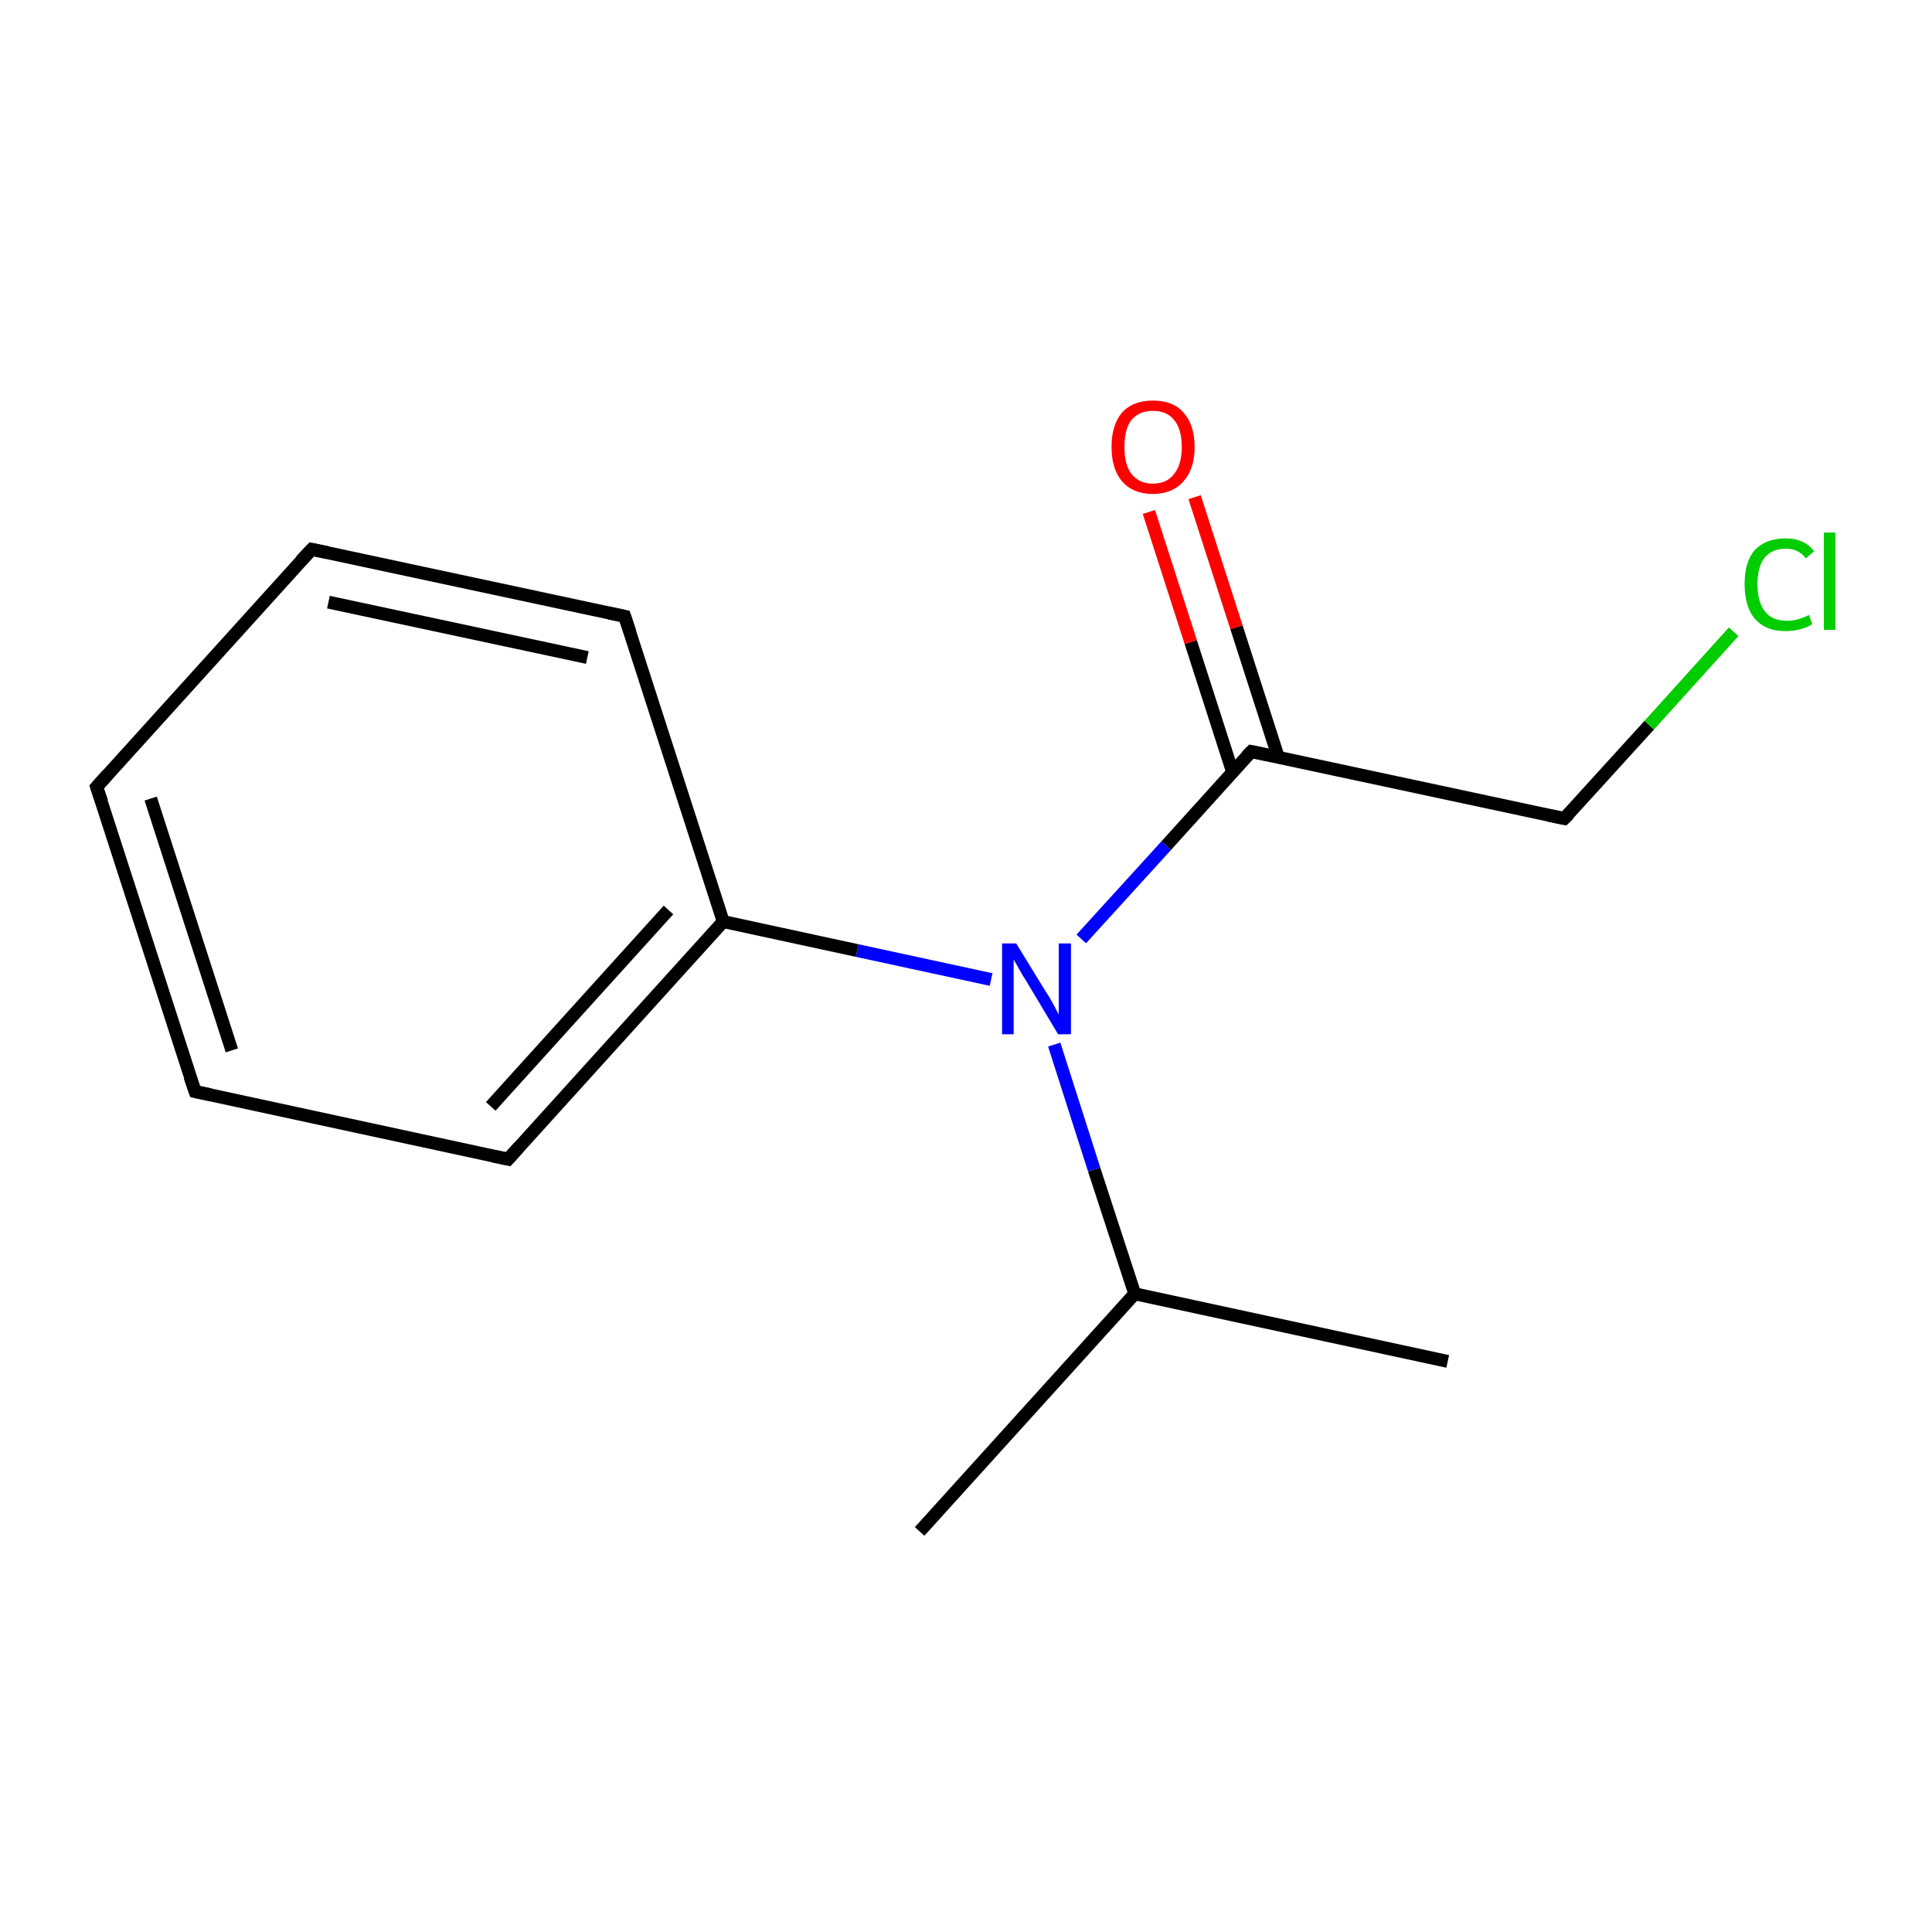 <?xml version='1.0' encoding='iso-8859-1'?>
<svg version='1.1' baseProfile='full'
              xmlns='http://www.w3.org/2000/svg'
                      xmlns:rdkit='http://www.rdkit.org/xml'
                      xmlns:xlink='http://www.w3.org/1999/xlink'
                  xml:space='preserve'
width='300px' height='300px' viewBox='0 0 300 300'>
<!-- END OF HEADER -->
<rect style='opacity:1.0;fill:#FFFFFF;stroke:none' width='300.0' height='300.0' x='0.0' y='0.0'> </rect>
<path class='bond-0 atom-0 atom-1' d='M 224.8,211.4 L 176.2,200.9' style='fill:none;fill-rule:evenodd;stroke:#000000;stroke-width:2.0px;stroke-linecap:butt;stroke-linejoin:miter;stroke-opacity:1' />
<path class='bond-1 atom-1 atom-2' d='M 176.2,200.9 L 142.8,237.8' style='fill:none;fill-rule:evenodd;stroke:#000000;stroke-width:2.0px;stroke-linecap:butt;stroke-linejoin:miter;stroke-opacity:1' />
<path class='bond-2 atom-1 atom-3' d='M 176.2,200.9 L 169.9,181.6' style='fill:none;fill-rule:evenodd;stroke:#000000;stroke-width:2.0px;stroke-linecap:butt;stroke-linejoin:miter;stroke-opacity:1' />
<path class='bond-2 atom-1 atom-3' d='M 169.9,181.6 L 163.7,162.2' style='fill:none;fill-rule:evenodd;stroke:#0000FF;stroke-width:2.0px;stroke-linecap:butt;stroke-linejoin:miter;stroke-opacity:1' />
<path class='bond-3 atom-3 atom-4' d='M 153.9,152.1 L 133.1,147.6' style='fill:none;fill-rule:evenodd;stroke:#0000FF;stroke-width:2.0px;stroke-linecap:butt;stroke-linejoin:miter;stroke-opacity:1' />
<path class='bond-3 atom-3 atom-4' d='M 133.1,147.6 L 112.3,143.1' style='fill:none;fill-rule:evenodd;stroke:#000000;stroke-width:2.0px;stroke-linecap:butt;stroke-linejoin:miter;stroke-opacity:1' />
<path class='bond-4 atom-4 atom-5' d='M 112.3,143.1 L 78.9,180.0' style='fill:none;fill-rule:evenodd;stroke:#000000;stroke-width:2.0px;stroke-linecap:butt;stroke-linejoin:miter;stroke-opacity:1' />
<path class='bond-4 atom-4 atom-5' d='M 103.8,141.3 L 76.2,171.8' style='fill:none;fill-rule:evenodd;stroke:#000000;stroke-width:2.0px;stroke-linecap:butt;stroke-linejoin:miter;stroke-opacity:1' />
<path class='bond-5 atom-5 atom-6' d='M 78.9,180.0 L 30.3,169.5' style='fill:none;fill-rule:evenodd;stroke:#000000;stroke-width:2.0px;stroke-linecap:butt;stroke-linejoin:miter;stroke-opacity:1' />
<path class='bond-6 atom-6 atom-7' d='M 30.3,169.5 L 15.0,122.2' style='fill:none;fill-rule:evenodd;stroke:#000000;stroke-width:2.0px;stroke-linecap:butt;stroke-linejoin:miter;stroke-opacity:1' />
<path class='bond-6 atom-6 atom-7' d='M 36.0,163.1 L 23.4,124.0' style='fill:none;fill-rule:evenodd;stroke:#000000;stroke-width:2.0px;stroke-linecap:butt;stroke-linejoin:miter;stroke-opacity:1' />
<path class='bond-7 atom-7 atom-8' d='M 15.0,122.2 L 48.4,85.3' style='fill:none;fill-rule:evenodd;stroke:#000000;stroke-width:2.0px;stroke-linecap:butt;stroke-linejoin:miter;stroke-opacity:1' />
<path class='bond-8 atom-8 atom-9' d='M 48.4,85.3 L 97.0,95.7' style='fill:none;fill-rule:evenodd;stroke:#000000;stroke-width:2.0px;stroke-linecap:butt;stroke-linejoin:miter;stroke-opacity:1' />
<path class='bond-8 atom-8 atom-9' d='M 51.0,93.5 L 91.2,102.1' style='fill:none;fill-rule:evenodd;stroke:#000000;stroke-width:2.0px;stroke-linecap:butt;stroke-linejoin:miter;stroke-opacity:1' />
<path class='bond-9 atom-3 atom-10' d='M 167.9,145.8 L 181.1,131.3' style='fill:none;fill-rule:evenodd;stroke:#0000FF;stroke-width:2.0px;stroke-linecap:butt;stroke-linejoin:miter;stroke-opacity:1' />
<path class='bond-9 atom-3 atom-10' d='M 181.1,131.3 L 194.3,116.7' style='fill:none;fill-rule:evenodd;stroke:#000000;stroke-width:2.0px;stroke-linecap:butt;stroke-linejoin:miter;stroke-opacity:1' />
<path class='bond-10 atom-10 atom-11' d='M 198.5,117.6 L 192.0,97.4' style='fill:none;fill-rule:evenodd;stroke:#000000;stroke-width:2.0px;stroke-linecap:butt;stroke-linejoin:miter;stroke-opacity:1' />
<path class='bond-10 atom-10 atom-11' d='M 192.0,97.4 L 185.5,77.2' style='fill:none;fill-rule:evenodd;stroke:#FF0000;stroke-width:2.0px;stroke-linecap:butt;stroke-linejoin:miter;stroke-opacity:1' />
<path class='bond-10 atom-10 atom-11' d='M 191.4,119.9 L 184.9,99.7' style='fill:none;fill-rule:evenodd;stroke:#000000;stroke-width:2.0px;stroke-linecap:butt;stroke-linejoin:miter;stroke-opacity:1' />
<path class='bond-10 atom-10 atom-11' d='M 184.9,99.7 L 178.4,79.5' style='fill:none;fill-rule:evenodd;stroke:#FF0000;stroke-width:2.0px;stroke-linecap:butt;stroke-linejoin:miter;stroke-opacity:1' />
<path class='bond-11 atom-10 atom-12' d='M 194.3,116.7 L 242.9,127.1' style='fill:none;fill-rule:evenodd;stroke:#000000;stroke-width:2.0px;stroke-linecap:butt;stroke-linejoin:miter;stroke-opacity:1' />
<path class='bond-12 atom-12 atom-13' d='M 242.9,127.1 L 256.1,112.6' style='fill:none;fill-rule:evenodd;stroke:#000000;stroke-width:2.0px;stroke-linecap:butt;stroke-linejoin:miter;stroke-opacity:1' />
<path class='bond-12 atom-12 atom-13' d='M 256.1,112.6 L 269.2,98.1' style='fill:none;fill-rule:evenodd;stroke:#00CC00;stroke-width:2.0px;stroke-linecap:butt;stroke-linejoin:miter;stroke-opacity:1' />
<path class='bond-13 atom-9 atom-4' d='M 97.0,95.7 L 112.3,143.1' style='fill:none;fill-rule:evenodd;stroke:#000000;stroke-width:2.0px;stroke-linecap:butt;stroke-linejoin:miter;stroke-opacity:1' />
<path d='M 80.6,178.1 L 78.9,180.0 L 76.5,179.5' style='fill:none;stroke:#000000;stroke-width:2.0px;stroke-linecap:butt;stroke-linejoin:miter;stroke-miterlimit:10;stroke-opacity:1;' />
<path d='M 32.7,170.0 L 30.3,169.5 L 29.5,167.2' style='fill:none;stroke:#000000;stroke-width:2.0px;stroke-linecap:butt;stroke-linejoin:miter;stroke-miterlimit:10;stroke-opacity:1;' />
<path d='M 15.8,124.5 L 15.0,122.2 L 16.7,120.3' style='fill:none;stroke:#000000;stroke-width:2.0px;stroke-linecap:butt;stroke-linejoin:miter;stroke-miterlimit:10;stroke-opacity:1;' />
<path d='M 46.7,87.1 L 48.4,85.3 L 50.8,85.8' style='fill:none;stroke:#000000;stroke-width:2.0px;stroke-linecap:butt;stroke-linejoin:miter;stroke-miterlimit:10;stroke-opacity:1;' />
<path d='M 94.6,95.2 L 97.0,95.7 L 97.8,98.1' style='fill:none;stroke:#000000;stroke-width:2.0px;stroke-linecap:butt;stroke-linejoin:miter;stroke-miterlimit:10;stroke-opacity:1;' />
<path d='M 193.6,117.4 L 194.3,116.7 L 196.7,117.2' style='fill:none;stroke:#000000;stroke-width:2.0px;stroke-linecap:butt;stroke-linejoin:miter;stroke-miterlimit:10;stroke-opacity:1;' />
<path d='M 240.5,126.6 L 242.9,127.1 L 243.6,126.4' style='fill:none;stroke:#000000;stroke-width:2.0px;stroke-linecap:butt;stroke-linejoin:miter;stroke-miterlimit:10;stroke-opacity:1;' />
<path class='atom-3' d='M 157.8 146.5
L 162.4 154.0
Q 162.9 154.7, 163.6 156.0
Q 164.3 157.4, 164.4 157.5
L 164.4 146.5
L 166.3 146.5
L 166.3 160.6
L 164.3 160.6
L 159.4 152.4
Q 158.8 151.5, 158.2 150.4
Q 157.6 149.3, 157.4 149.0
L 157.4 160.6
L 155.6 160.6
L 155.6 146.5
L 157.8 146.5
' fill='#0000FF'/>
<path class='atom-11' d='M 172.6 69.4
Q 172.6 66.0, 174.2 64.1
Q 175.9 62.2, 179.0 62.2
Q 182.2 62.2, 183.8 64.1
Q 185.5 66.0, 185.5 69.4
Q 185.5 72.8, 183.8 74.7
Q 182.1 76.7, 179.0 76.7
Q 175.9 76.7, 174.2 74.7
Q 172.6 72.8, 172.6 69.4
M 179.0 75.1
Q 181.2 75.1, 182.3 73.6
Q 183.5 72.2, 183.5 69.4
Q 183.5 66.6, 182.3 65.2
Q 181.2 63.8, 179.0 63.8
Q 176.9 63.8, 175.7 65.2
Q 174.6 66.6, 174.6 69.4
Q 174.6 72.2, 175.7 73.6
Q 176.9 75.1, 179.0 75.1
' fill='#FF0000'/>
<path class='atom-13' d='M 270.9 90.7
Q 270.9 87.2, 272.5 85.4
Q 274.2 83.6, 277.3 83.6
Q 280.2 83.6, 281.7 85.6
L 280.4 86.7
Q 279.3 85.2, 277.3 85.2
Q 275.2 85.2, 274.0 86.6
Q 272.9 88.0, 272.9 90.7
Q 272.9 93.5, 274.1 95.0
Q 275.2 96.4, 277.5 96.4
Q 279.1 96.4, 280.9 95.5
L 281.4 96.9
Q 280.7 97.4, 279.6 97.7
Q 278.5 98.0, 277.2 98.0
Q 274.2 98.0, 272.5 96.1
Q 270.9 94.2, 270.9 90.7
' fill='#00CC00'/>
<path class='atom-13' d='M 283.2 82.7
L 285.0 82.7
L 285.0 97.8
L 283.2 97.8
L 283.2 82.7
' fill='#00CC00'/>
</svg>
